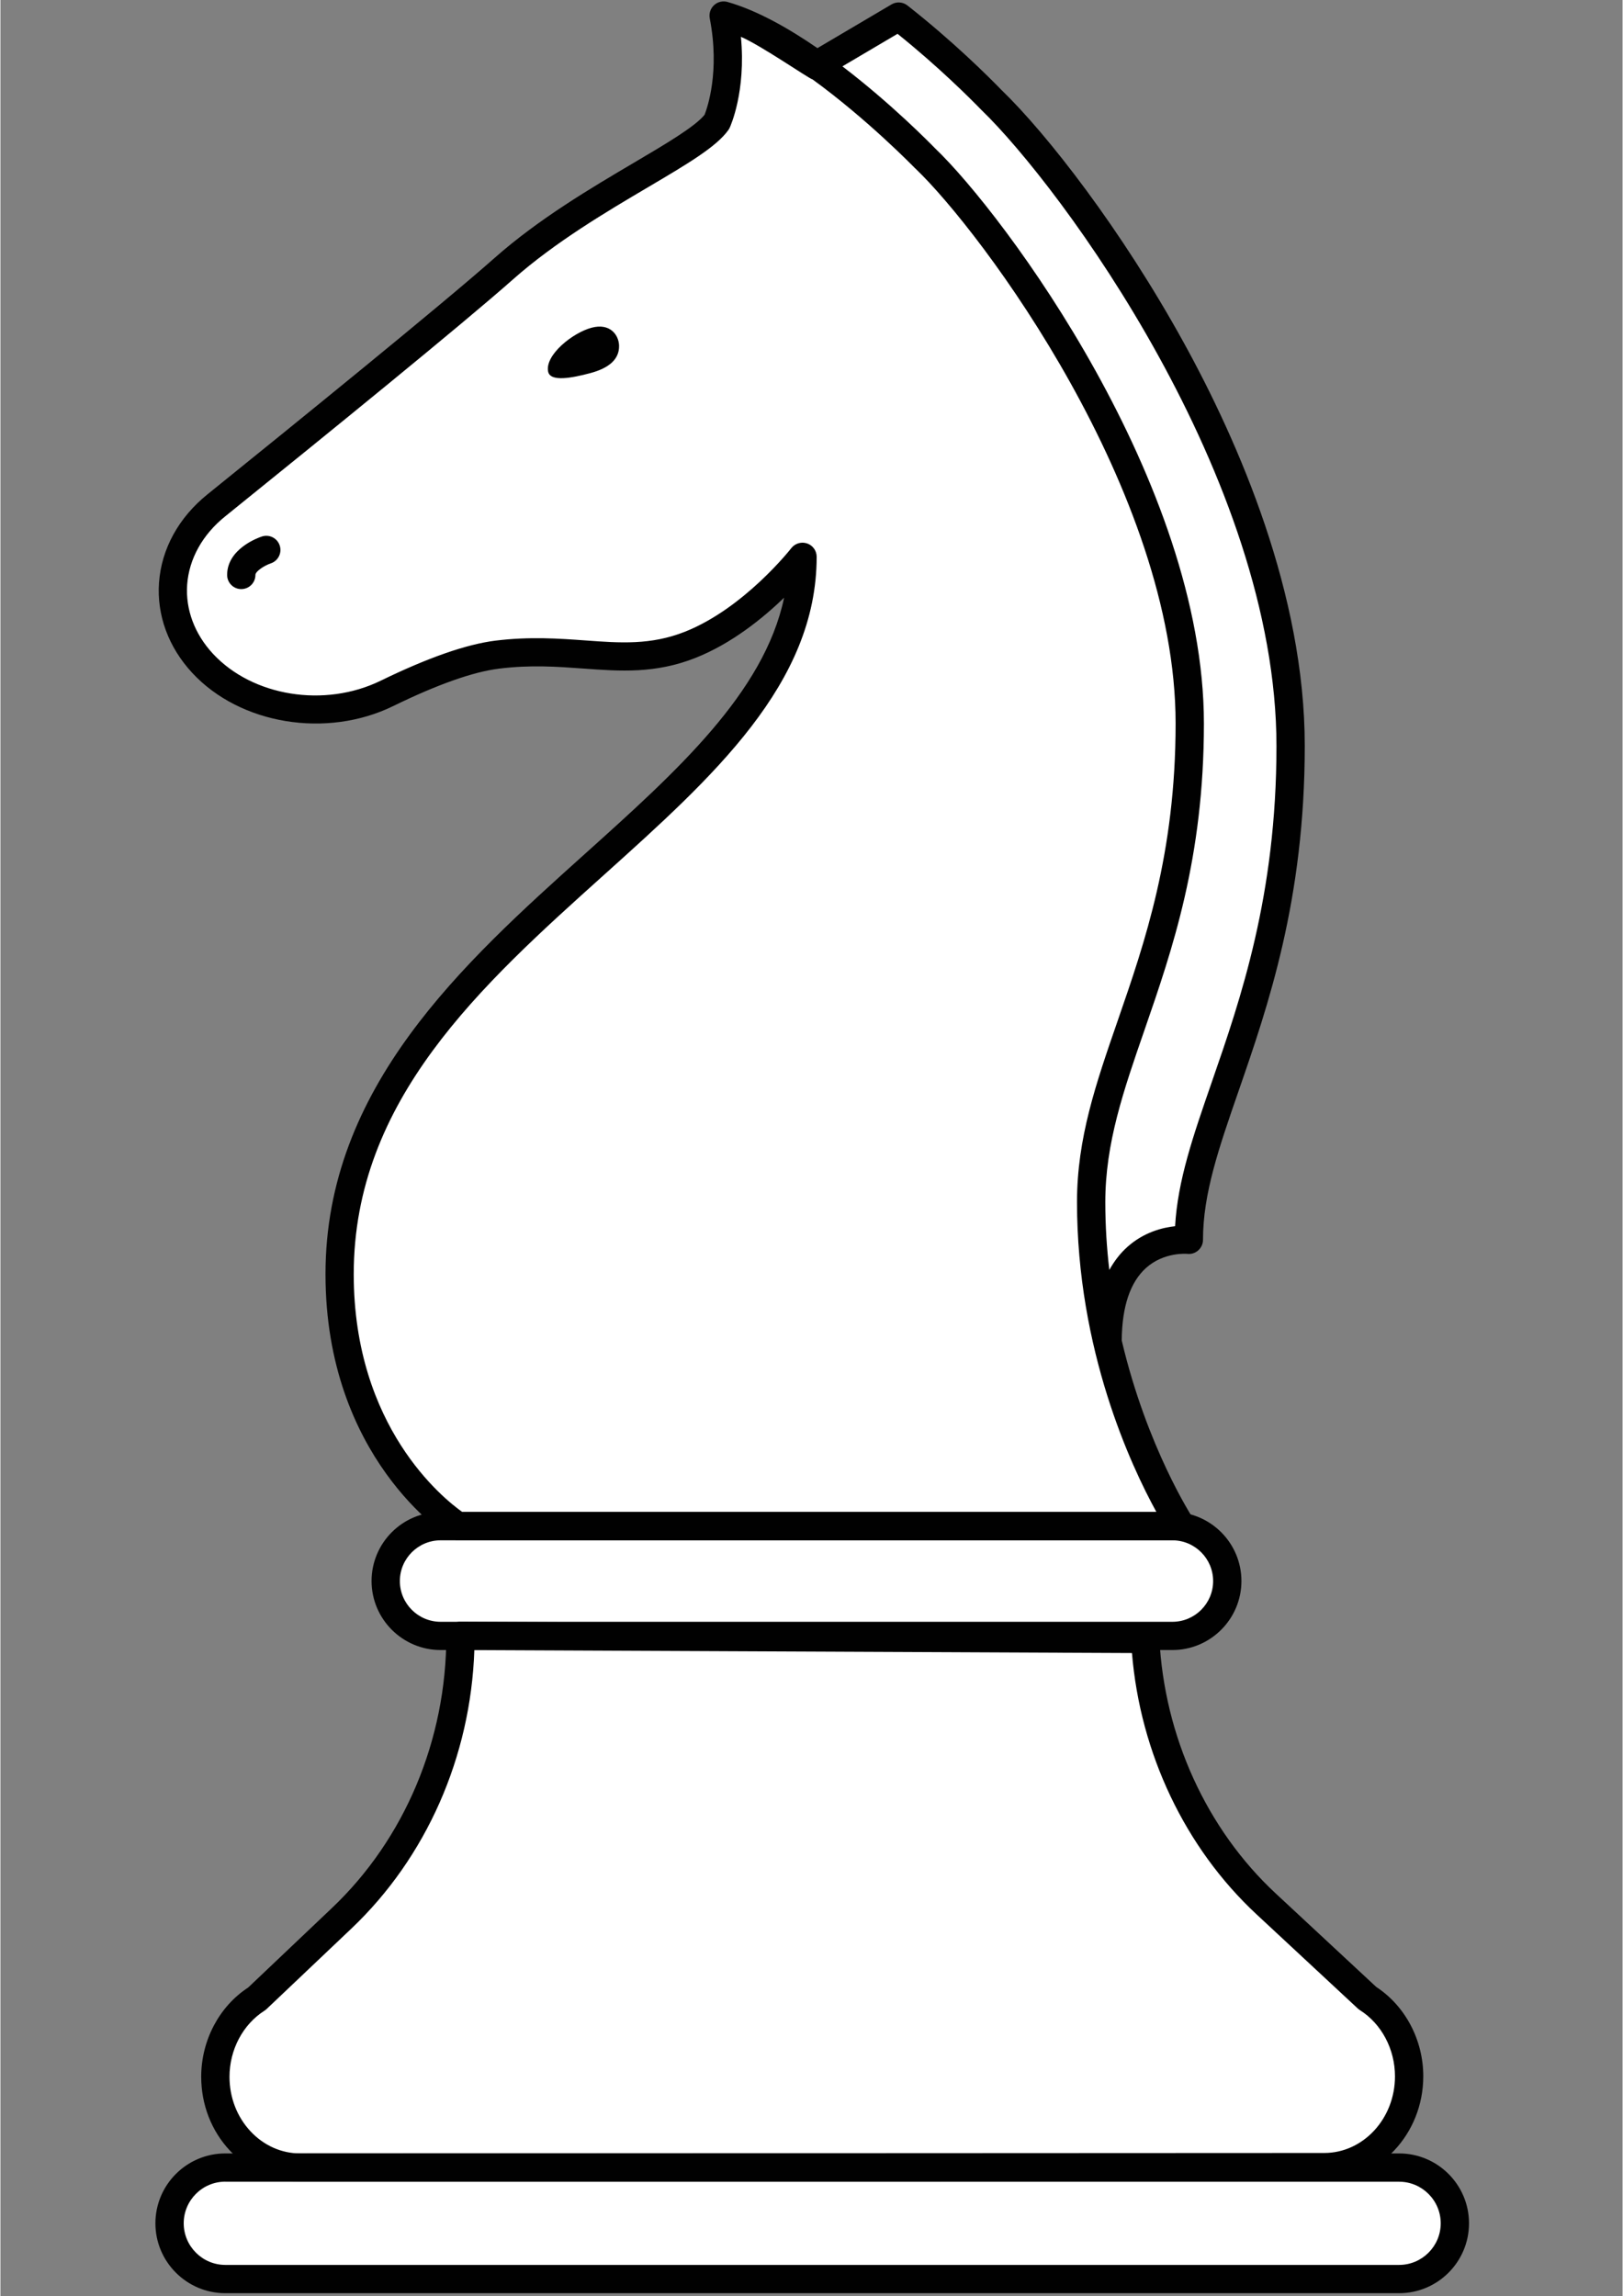 <svg xmlns="http://www.w3.org/2000/svg" xmlns:xlink="http://www.w3.org/1999/xlink" width="793" zoomAndPan="magnify" viewBox="0 0 594.96 842.25" height="1122" preserveAspectRatio="xMidYMid meet" version="1.0"><rect x="0" y="0" width="594.96" height="842.25" fill="#808080" stroke="none"/><defs><clipPath id="f6749b51b9"><path d="M 56.84 789 L 538.66 789 L 538.66 841.5 L 56.84 841.5 Z M 56.84 789 " clip-rule="nonzero"/></clipPath></defs><path fill="#ffffff" d="M 533.453 815.539 C 533.453 826.832 524.297 835.984 513.004 835.984 L 82.48 835.984 C 71.188 835.984 62.031 826.832 62.031 815.539 C 62.031 804.25 71.188 795.094 82.48 795.094 L 513.004 795.094 C 524.297 795.074 533.453 804.227 533.453 815.539 Z M 516.68 761.613 L 516.68 761.594 C 516.68 749.844 510.887 738.949 501.422 732.949 L 464.242 698.367 C 437.75 673.73 421.746 638.652 419.898 601.168 L 168.734 600.066 C 168.734 639.668 152.875 677.363 125.16 703.66 L 94.082 733.156 C 84.617 739.156 78.824 750.031 78.824 761.801 C 78.824 780.191 92.773 795.094 109.984 795.094 L 485.539 794.93 C 502.727 794.906 516.68 780.004 516.68 761.613 Z M 429.844 559.82 L 433.059 559.82 C 433.059 559.82 415.582 533.332 406.074 492.383 L 410.102 470.586 C 418.238 452.82 435.902 454.875 435.902 454.875 C 435.902 437.129 441.777 420.148 449.23 398.645 C 459.922 367.758 473.23 329.297 473.23 273.668 C 473.23 173.188 393.305 65.441 363.434 36.609 C 358.824 31.855 346.016 19.09 329.492 6.117 L 299.434 23.863 C 301.406 25.277 303.336 26.707 305.246 28.16 L 298.996 24.113 L 299.434 23.863 C 288.305 15.934 276.266 8.879 265.285 5.742 C 269.895 29.594 262.812 44.727 262.812 44.727 C 254.82 56.016 214.195 72.434 184.656 98.59 C 165.723 115.359 113.93 157.391 79.18 185.434 C 60.059 200.855 57.898 225.785 74.176 243.344 C 90.199 260.633 119.16 265.43 141.789 254.367 C 155.508 247.66 170.52 241.602 182.207 240.148 C 211.125 236.559 229.598 245.793 252.996 236.559 C 276.391 227.32 294.223 204.238 294.223 204.238 C 294.223 299.055 124.434 343.246 124.434 467.391 C 124.434 532.547 167.859 559.82 167.859 559.82 L 161.469 559.82 C 150.359 559.82 141.332 568.828 141.332 579.953 C 141.332 591.078 150.34 600.086 161.469 600.086 L 429.863 600.086 C 440.969 600.086 450 591.078 450 579.953 C 450 568.828 440.949 559.82 429.844 559.82 Z M 429.844 559.82 " fill-opacity="1" fill-rule="nonzero"/><path fill="#010101" d="M 434.055 125.758 C 411.199 84.223 383.922 49.188 367.129 32.977 C 362.332 28.035 349.379 15.125 332.668 2.008 C 330.988 0.68 328.66 0.535 326.836 1.613 L 299.66 17.656 C 288.906 10.25 277.387 3.773 266.695 0.723 C 264.953 0.223 263.082 0.66 261.754 1.883 C 260.426 3.109 259.824 4.914 260.156 6.699 C 263.957 26.336 259.223 39.641 258.27 42.09 C 254.82 46.426 243.859 52.902 232.277 59.73 C 216.727 68.906 197.383 80.32 181.188 94.664 C 161.84 111.809 106.914 156.332 75.898 181.363 C 65.352 189.875 59.062 201.355 58.168 213.684 C 57.297 225.66 61.637 237.43 70.355 246.832 C 87.875 265.719 119.555 270.973 144.051 258.996 C 160.285 251.066 173.34 246.457 182.828 245.273 C 194.453 243.82 204.293 244.547 213.801 245.234 C 227.379 246.23 240.188 247.141 254.863 241.352 C 268.148 236.102 279.609 226.801 287.434 219.246 C 280.066 254.137 248.055 282.949 214.383 313.211 C 169.77 353.312 119.223 398.789 119.223 467.348 C 119.223 534.602 163.211 562.996 165.078 564.156 C 165.91 564.676 166.863 564.945 167.84 564.945 L 433.059 564.945 C 434.969 564.945 436.734 563.887 437.629 562.207 C 438.539 560.523 438.438 558.492 437.379 556.891 C 437.148 556.539 420.5 530.945 411.262 491.695 C 411.367 479.324 414.336 470.379 420.148 465.129 C 426.77 459.148 435.238 459.918 435.281 459.938 C 436.754 460.105 438.23 459.648 439.328 458.652 C 440.43 457.676 441.074 456.266 441.074 454.77 C 441.074 437.895 446.824 421.289 454.109 400.242 C 464.926 368.984 478.398 330.086 478.398 273.586 C 478.398 218.02 454.297 162.52 434.055 125.758 Z M 169.418 554.629 C 162.566 549.793 129.582 523.516 129.582 467.391 C 129.582 403.461 176.207 361.531 221.316 320.973 C 261.465 284.879 299.371 250.773 299.371 204.238 C 299.371 202.02 297.961 200.047 295.863 199.34 C 293.766 198.633 291.441 199.32 290.07 201.062 C 289.906 201.293 272.758 223.148 251.023 231.742 C 238.547 236.66 227.398 235.871 214.527 234.918 C 204.98 234.23 194.141 233.441 181.52 235 C 170.891 236.328 156.734 241.27 139.461 249.695 C 118.91 259.723 92.465 255.465 77.934 239.793 C 71.188 232.508 67.844 223.523 68.488 214.449 C 69.172 205.008 74.113 196.121 82.375 189.461 C 120.344 158.824 169.5 118.867 188.039 102.449 C 203.484 88.77 222.355 77.625 237.508 68.68 C 252.102 60.062 262.629 53.836 266.988 47.691 C 267.172 47.445 267.32 47.176 267.465 46.883 C 267.734 46.281 273.504 33.66 271.594 13.508 C 279.129 16.746 296.508 28.848 297.875 29.137 C 318.117 43.852 335.098 61.352 335.367 61.621 C 335.41 61.684 335.473 61.723 335.535 61.766 C 360.008 85.074 431.027 180.453 431.027 265.348 C 431.027 313.066 419.734 345.652 409.789 374.402 C 401.777 397.543 394.863 417.531 394.863 440.926 C 394.863 495.227 414.605 537.566 423.969 554.59 L 169.418 554.59 Z M 444.289 396.941 C 437.379 416.891 431.793 433.039 430.84 449.789 C 426.168 450.285 419.359 452.008 413.359 457.363 C 410.703 459.73 408.523 462.594 406.715 465.832 C 405.781 457.883 405.242 449.582 405.242 440.969 C 405.242 419.316 411.906 400.098 419.609 377.848 C 429.82 348.309 441.406 314.852 441.406 265.387 C 441.406 177.234 368.145 78.598 342.777 54.375 C 341.242 52.801 326.961 38.188 308.816 24.34 L 329.035 12.406 C 343.898 24.34 355.316 35.738 359.801 40.344 C 388.699 68.223 468.02 175.324 468.02 273.691 C 468.02 328.426 454.879 366.41 444.289 396.941 Z M 444.289 396.941 " fill-opacity="1" fill-rule="nonzero"/><path fill="#010101" d="M 109.965 800.262 C 100.188 800.262 91.031 796.215 84.16 788.867 C 77.371 781.625 73.637 771.992 73.637 761.781 C 73.637 748.496 80.215 736 90.867 729.047 L 121.59 699.883 C 148.242 674.602 163.543 638.215 163.543 600.066 C 163.543 598.676 164.082 597.367 165.078 596.391 C 166.074 595.418 167.344 594.816 168.754 594.879 L 419.898 595.977 C 422.66 595.996 424.922 598.156 425.066 600.918 C 426.832 636.848 442.402 670.992 467.77 694.57 L 504.617 728.84 C 515.266 735.812 521.867 748.309 521.867 761.594 C 521.867 782.828 505.57 800.098 485.539 800.098 Z M 173.82 605.277 C 172.492 644.359 156.215 681.328 128.73 707.418 L 97.652 736.914 C 97.406 737.141 97.133 737.352 96.863 737.535 C 88.934 742.559 84.016 751.859 84.016 761.801 C 84.016 769.379 86.754 776.477 91.738 781.809 C 96.637 787.039 103.113 789.906 109.965 789.906 C 109.965 789.906 109.965 789.906 109.984 789.906 L 485.539 789.738 C 499.844 789.738 511.488 777.121 511.488 761.637 C 511.488 751.672 506.566 742.371 498.637 737.352 C 498.367 737.184 498.121 736.977 497.871 736.77 L 460.691 702.188 C 434.535 677.863 418.051 643.156 415.02 606.355 Z M 94.082 733.156 Z M 94.082 733.156 " fill-opacity="1" fill-rule="nonzero"/><g clip-path="url(#f6749b51b9)"><path fill="#010101" d="M 513.004 841.176 L 82.48 841.176 C 68.34 841.176 56.84 829.676 56.84 815.539 C 56.84 801.406 68.34 789.906 82.48 789.906 L 513.004 789.906 C 527.141 789.906 538.641 801.406 538.641 815.539 C 538.641 829.676 527.141 841.176 513.004 841.176 Z M 82.48 800.262 C 74.07 800.262 67.223 807.113 67.223 815.52 C 67.223 823.926 74.07 830.797 82.48 830.797 L 513.004 830.797 C 521.41 830.797 528.262 823.945 528.262 815.539 C 528.262 807.133 521.41 800.285 513.004 800.285 L 82.48 800.285 Z M 82.48 800.262 " fill-opacity="1" fill-rule="nonzero"/></g><path fill="#010101" d="M 429.844 605.254 L 161.445 605.254 C 147.496 605.254 136.121 593.902 136.121 579.934 C 136.121 565.965 147.477 554.609 161.445 554.609 L 429.844 554.609 C 443.793 554.609 455.168 565.965 455.168 579.934 C 455.168 593.902 443.793 605.254 429.844 605.254 Z M 161.445 565.008 C 153.207 565.008 146.5 571.711 146.5 579.953 C 146.5 588.195 153.207 594.898 161.445 594.898 L 429.844 594.898 C 438.082 594.898 444.789 588.195 444.789 579.953 C 444.789 571.711 438.082 565.008 429.844 565.008 Z M 161.445 565.008 " fill-opacity="1" fill-rule="nonzero"/><path fill="#010101" d="M 200.891 136.344 C 201.699 140.141 209.523 138.691 216.355 136.863 C 223.184 135.035 227.023 131.797 226.902 126.773 C 226.797 122.895 223.621 118.391 216.812 120.215 C 209.961 122.023 199.602 130.223 200.891 136.344 Z M 200.891 136.344 " fill-opacity="1" fill-rule="nonzero"/><path fill="#010101" d="M 88.332 216.09 C 85.469 216.09 83.145 213.766 83.145 210.902 C 83.145 201.312 94.562 197.223 95.867 196.809 C 98.586 195.895 101.535 197.367 102.43 200.086 C 103.34 202.805 101.867 205.734 99.168 206.648 C 96.617 207.52 93.523 209.613 93.523 210.902 C 93.523 213.766 91.199 216.09 88.332 216.09 Z M 88.332 216.09 " fill-opacity="1" fill-rule="nonzero"/></svg>